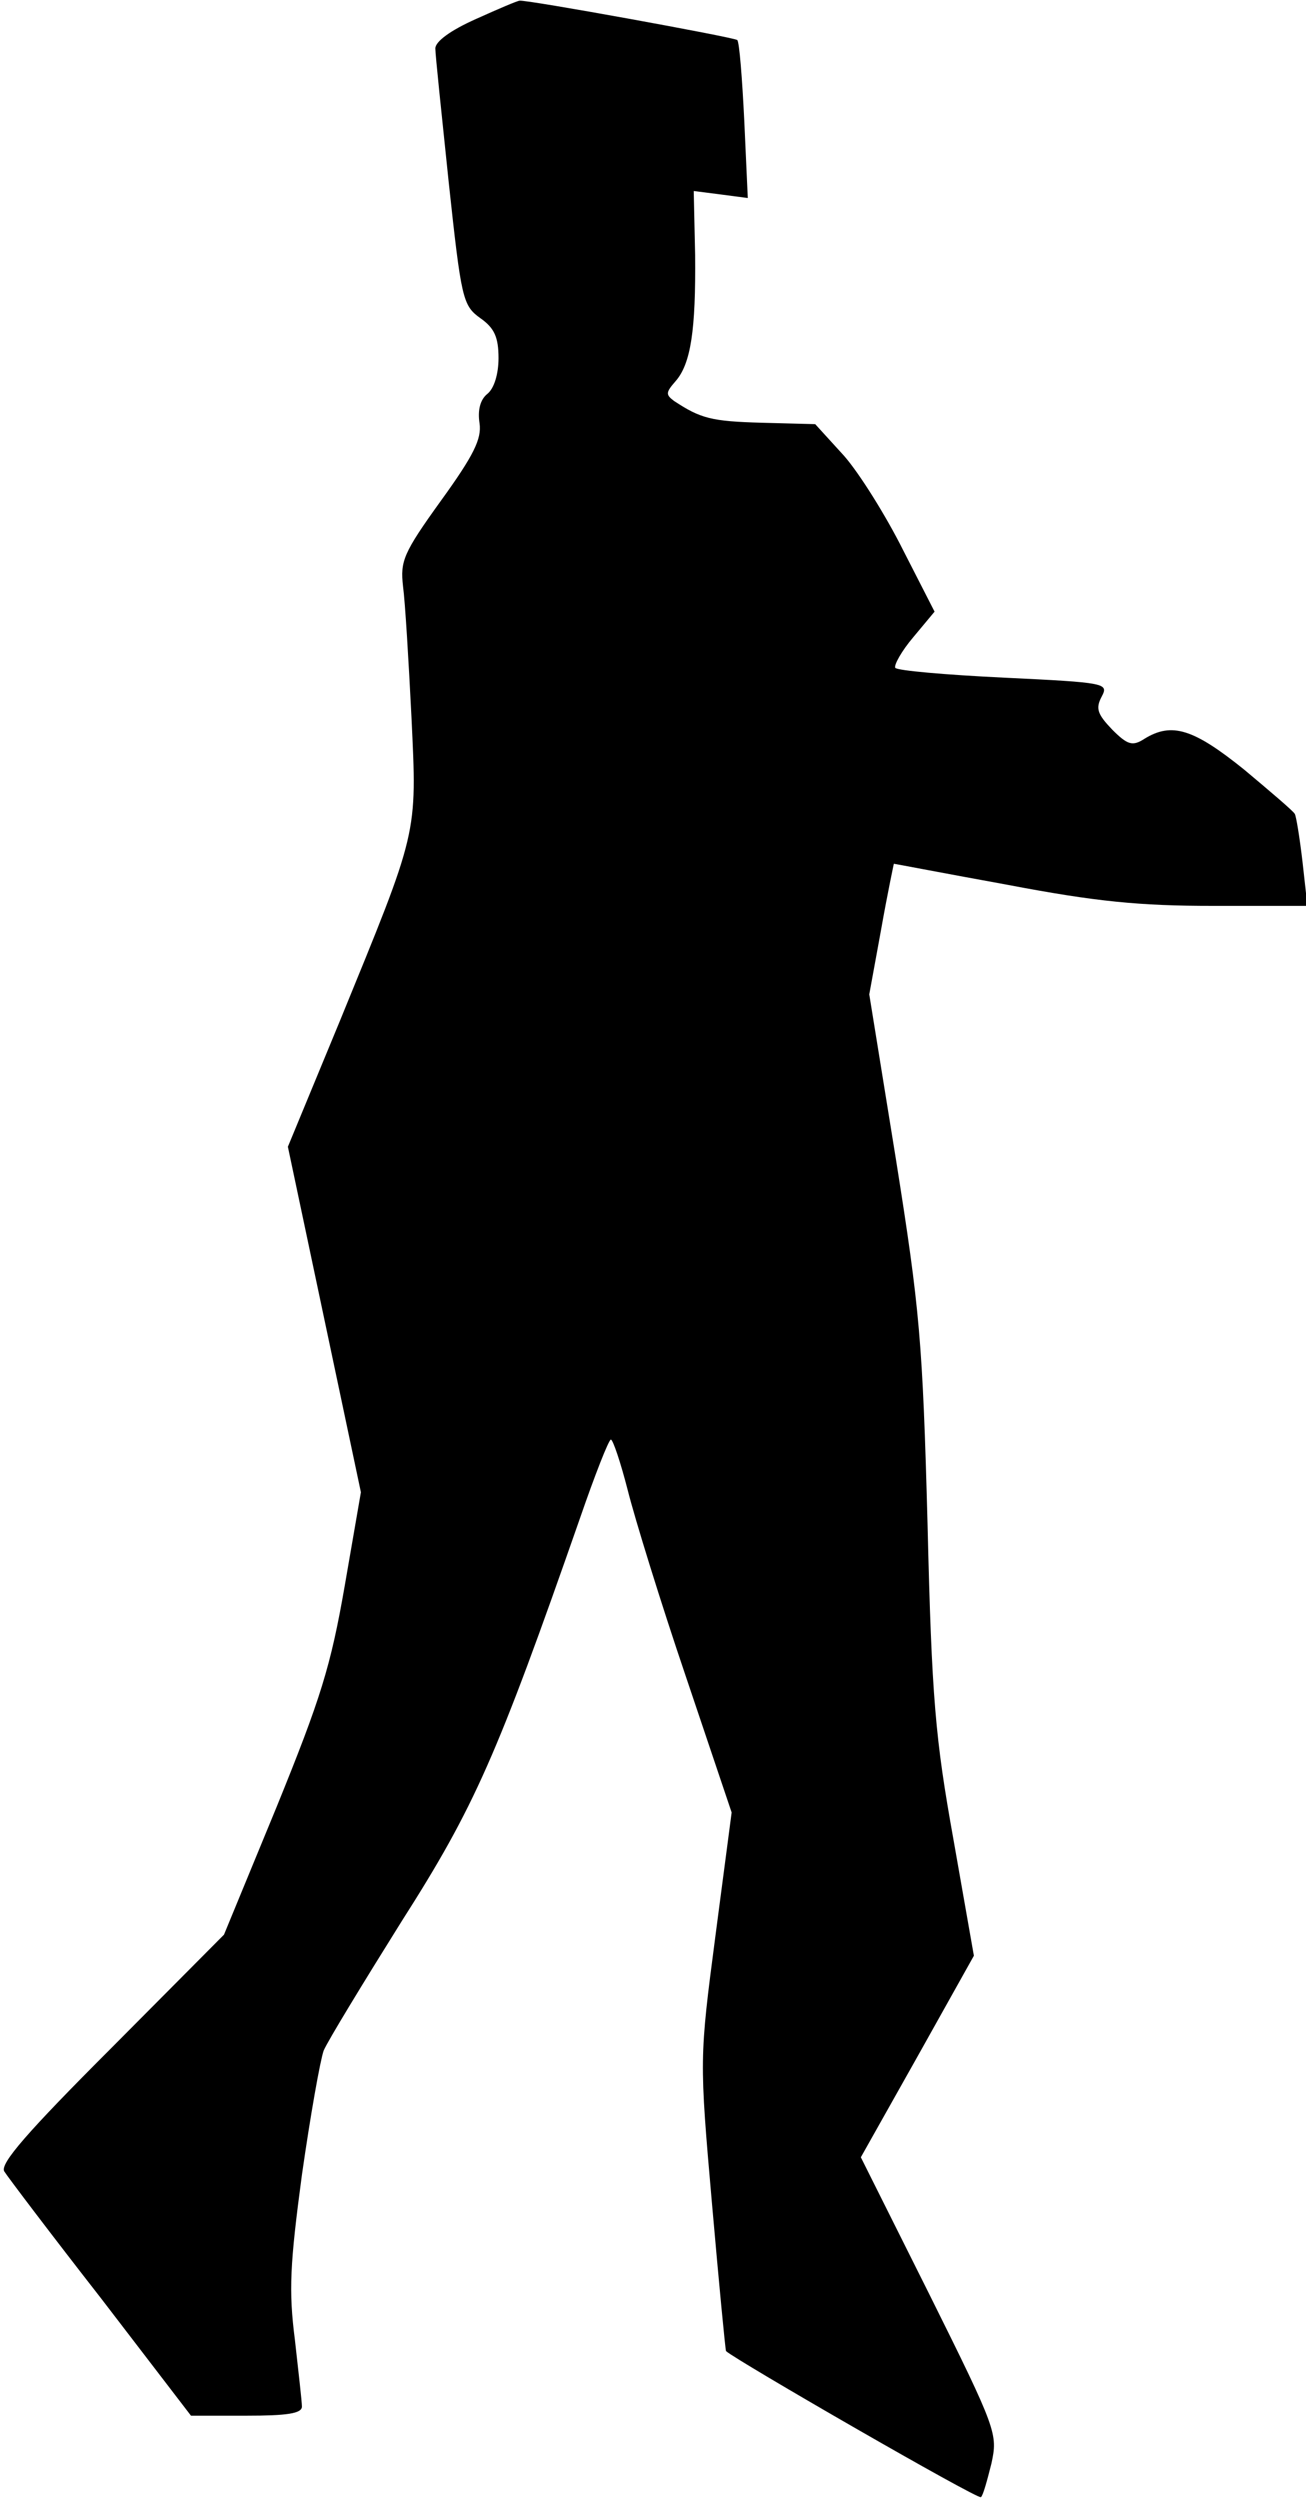 <?xml version="1.0" standalone="no"?>
<!DOCTYPE svg PUBLIC "-//W3C//DTD SVG 20010904//EN"
 "http://www.w3.org/TR/2001/REC-SVG-20010904/DTD/svg10.dtd">
<svg version="1.0" xmlns="http://www.w3.org/2000/svg"
 width="186pt" height="356pt" viewBox="0 0 186 356"
 preserveAspectRatio="xMidYMid meet">
<g transform="translate(0,356) scale(0.1,-0.1)"
fill="#000000" stroke="none">
<path fill="#000000" stroke="none" d="M678 3533 c-36 -16 -58 -32 -58 -42 0
-9 9 -94 19 -190 18 -167 20 -176 45 -194 20 -14 26 -27 26 -57 0 -22 -6 -43
-16 -51 -10 -8 -14 -23 -11 -42 3 -22 -8 -45 -55 -110 -54 -75 -58 -86 -54
-122 3 -22 8 -106 12 -186 8 -170 10 -159 -102 -433 l-74 -179 52 -246 52
-246 -23 -133 c-20 -115 -34 -160 -97 -315 l-75 -182 -160 -161 c-121 -121
-159 -165 -153 -176 5 -8 67 -90 138 -181 l128 -167 79 0 c57 0 79 3 79 13 0
7 -5 50 -10 95 -9 70 -7 108 10 235 12 84 26 163 31 177 6 14 56 96 111 184
104 163 136 236 254 574 21 61 41 112 44 112 3 0 14 -33 24 -72 10 -40 47
-160 83 -266 l65 -193 -23 -175 c-23 -176 -23 -176 -5 -382 10 -114 19 -208
20 -210 14 -13 359 -212 363 -208 3 2 9 24 15 48 9 42 8 47 -88 240 l-98 196
81 144 80 143 -29 165 c-26 145 -31 200 -37 450 -7 260 -11 305 -45 519 l-38
235 17 93 c9 51 18 93 18 93 1 0 74 -14 162 -30 126 -24 188 -30 293 -30 l134
0 -7 63 c-4 34 -9 65 -11 68 -2 4 -35 32 -72 63 -72 58 -103 68 -142 44 -17
-11 -24 -9 -46 13 -21 22 -24 30 -15 47 10 19 7 20 -139 27 -83 4 -152 10
-155 14 -2 4 9 24 26 44 l30 36 -45 88 c-24 48 -62 109 -84 134 l-41 45 -76 2
c-72 2 -87 6 -125 31 -12 9 -12 12 2 28 22 25 29 73 28 180 l-2 91 39 -5 38
-5 -5 110 c-3 61 -7 112 -10 115 -5 4 -302 58 -310 56 -3 0 -31 -12 -62 -26z"/>
</g>
</svg>
